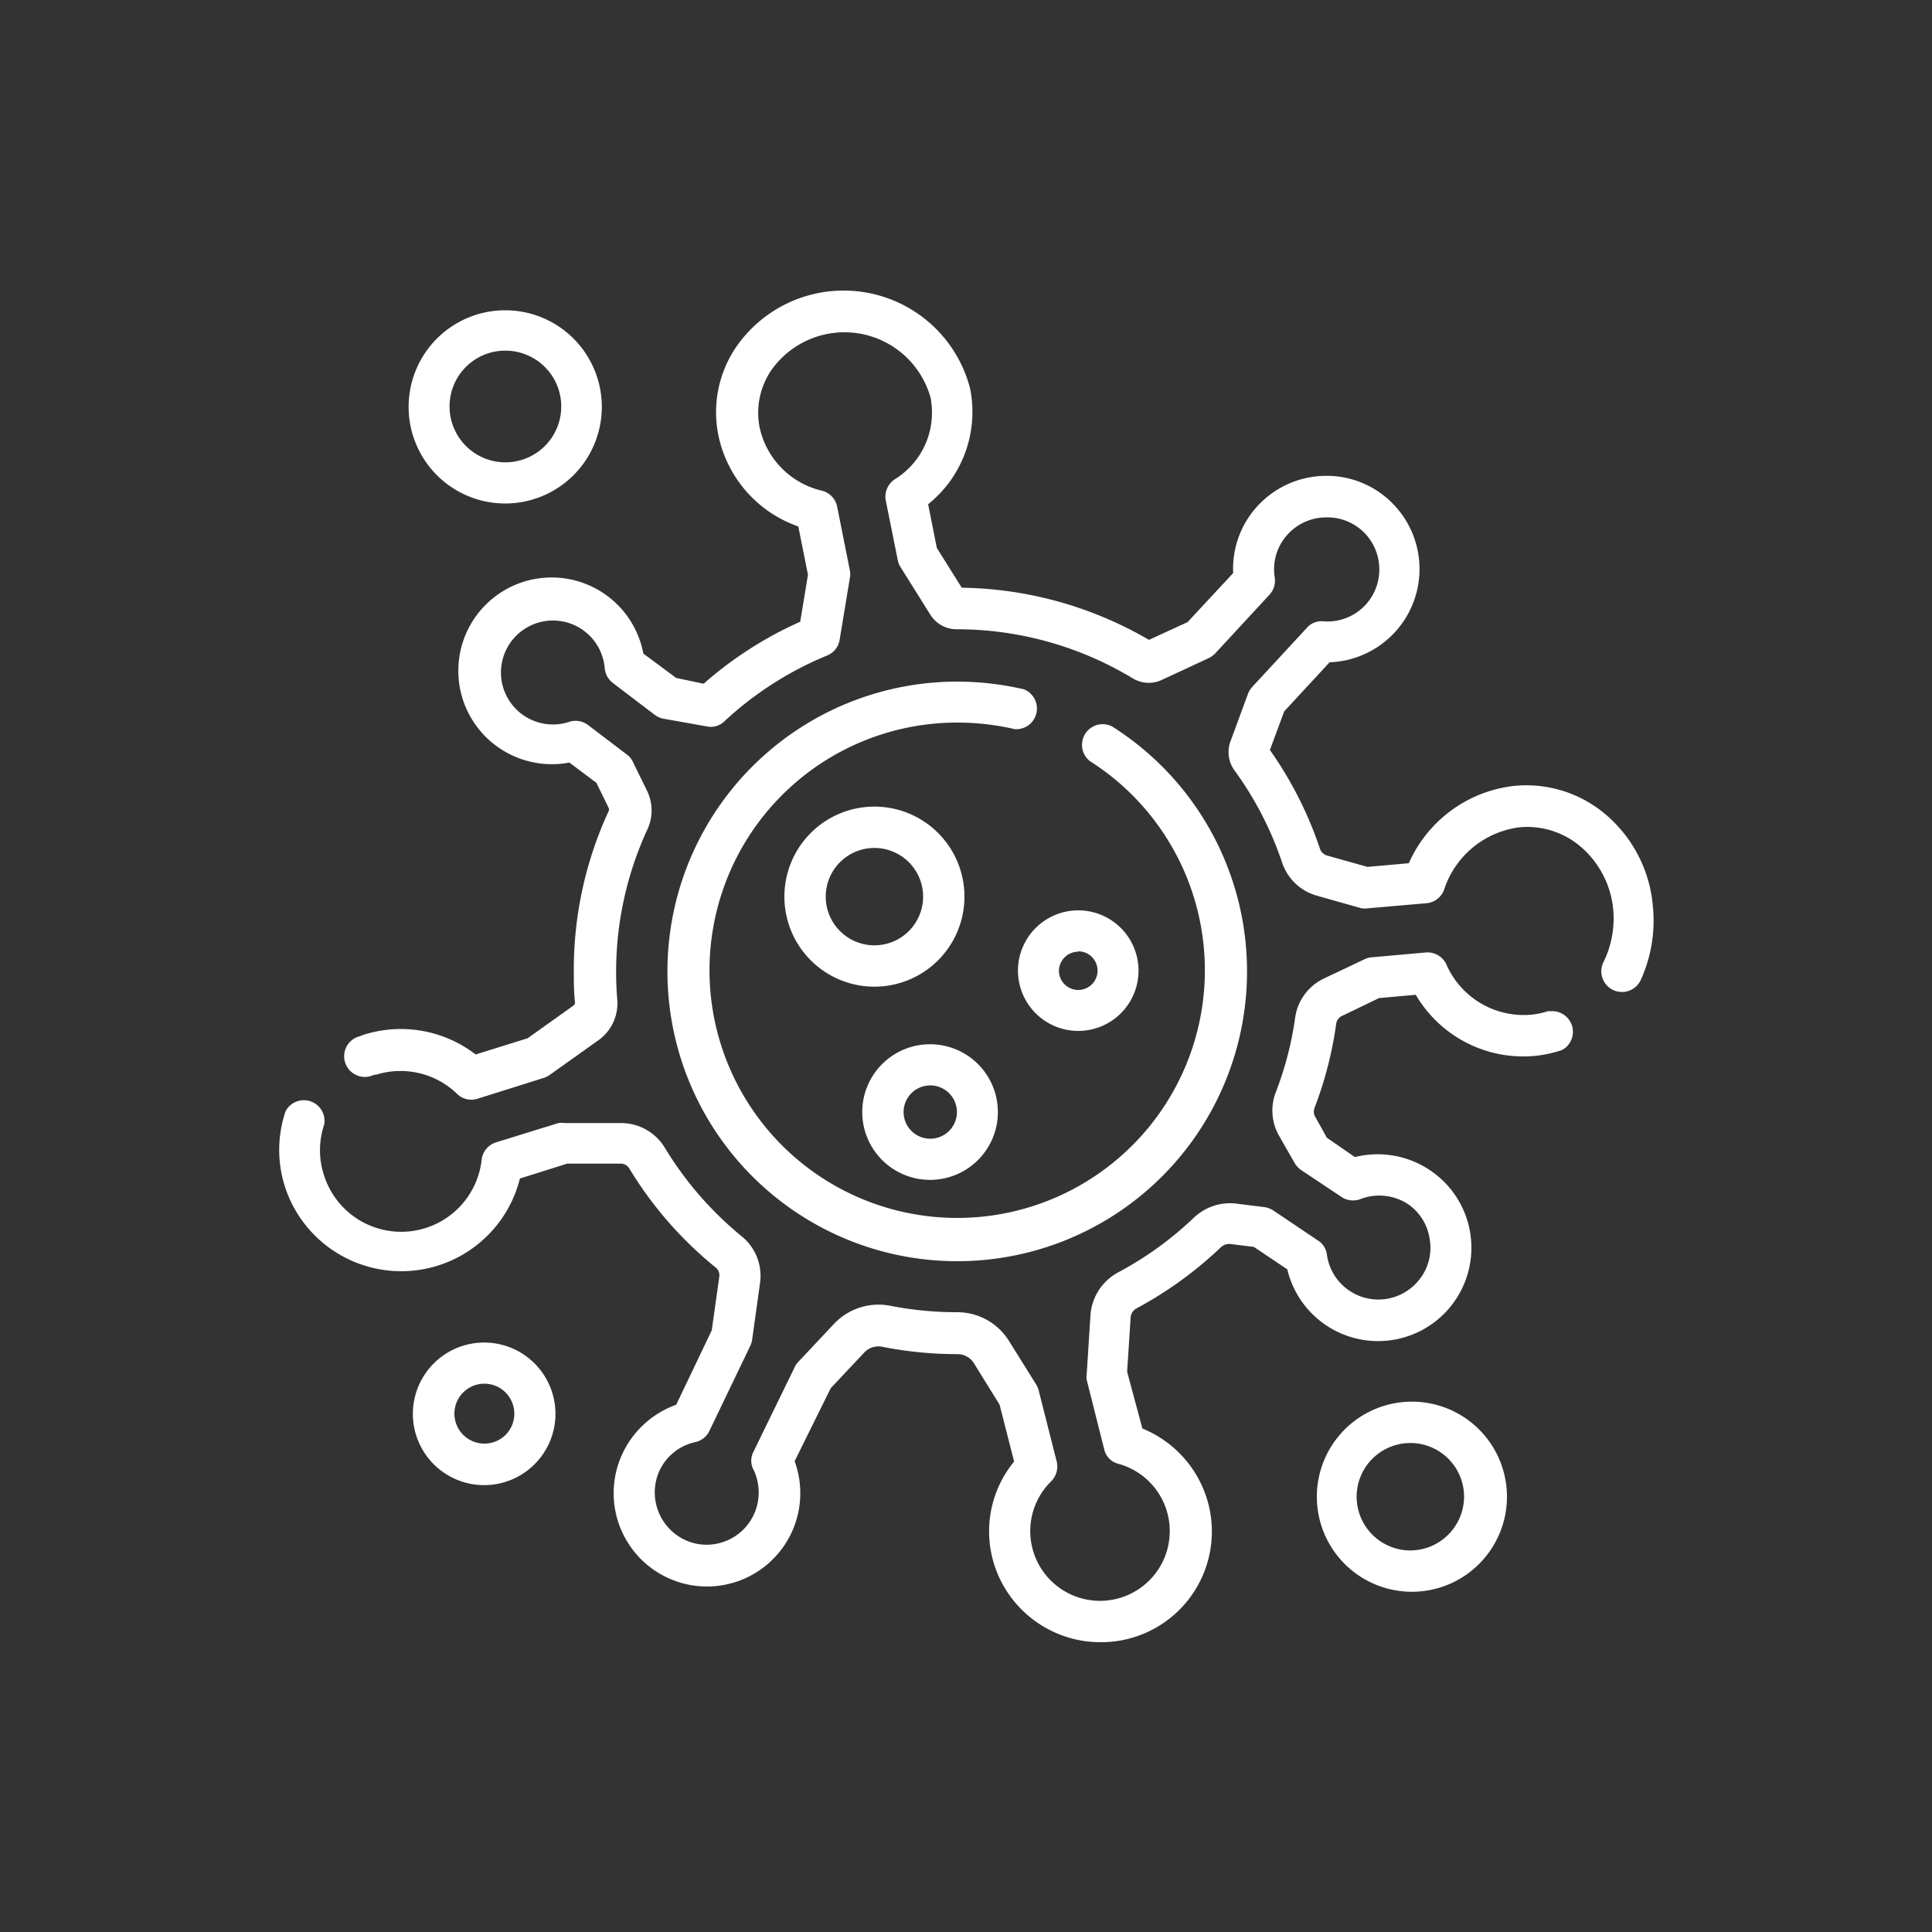 <svg id="Infections" xmlns="http://www.w3.org/2000/svg" viewBox="0 0 100 100"><rect x="0" y="0" width="100" height="100" fill="#333333" stroke="none"/><defs><style>.cls-1{fill:#fff;}</style></defs><title>Artboard 1</title><path class="cls-1" d="M85.56,47a7,7,0,0,0-2.46-4.85,6.34,6.34,0,0,0-4.75-1.47,6.79,6.79,0,0,0-5.43,4l-2.14.19-2.1-.59a.55.55,0,0,1-.36-.35,19.68,19.68,0,0,0-2.59-5.11l.74-2,2.35-2.54a4.83,4.83,0,0,0,3.32-8.16,4.77,4.77,0,0,0-3.53-1.49,4.84,4.84,0,0,0-3.51,1.55,4.78,4.78,0,0,0-1.27,3.48L61.47,32.2l-2,.92a19.77,19.77,0,0,0-9.69-2.7l-1.29-2.06-.45-2.26a6.13,6.13,0,0,0,2.17-6,6.76,6.76,0,0,0-12.12-2.12,6,6,0,0,0-.89,4.63,6.37,6.37,0,0,0,4.12,4.64l.5,2.5-.4,2.43a19.66,19.66,0,0,0-5,3.21L35,35.09,33.3,33.83a4.83,4.83,0,1,0-7.65,4.75,4.85,4.85,0,0,0,3.82.89l1.4,1.05.63,1.29a.19.19,0,0,1,0,.18,19.55,19.55,0,0,0-1.8,8.25c0,.54,0,1.08.06,1.61a.21.21,0,0,1-.08.2l-2.37,1.69-2.69.84a6.35,6.35,0,0,0-5.86-1l-.12.05h0a1.07,1.07,0,1,0,.72,2l.05,0,.05,0a4.21,4.21,0,0,1,4.21,1,1.05,1.05,0,0,0,.73.29,1.13,1.13,0,0,0,.32-.05l3.43-1.08a1.05,1.05,0,0,0,.3-.15l2.5-1.78a2.34,2.34,0,0,0,1-2.11q-.06-.72-.06-1.44a17.61,17.61,0,0,1,1.61-7.36,2.32,2.32,0,0,0,0-2l-.74-1.51a.94.94,0,0,0-.32-.39l-2-1.52a1.06,1.06,0,0,0-1-.16,2.69,2.69,0,1,1,1.86-2.79,1.09,1.09,0,0,0,.42.77L33.89,37a1.08,1.08,0,0,0,.45.2l2.25.4a1,1,0,0,0,.91-.27,17.63,17.63,0,0,1,5.31-3.4,1.06,1.06,0,0,0,.65-.82l.53-3.2a1,1,0,0,0,0-.38l-.66-3.31a1.07,1.07,0,0,0-.78-.82,4.3,4.3,0,0,1-3.22-3.22,3.92,3.92,0,0,1,.58-3,4.63,4.63,0,0,1,8.25,1.38,4.05,4.05,0,0,1-1.85,4.25,1.08,1.08,0,0,0-.46,1.11L46.47,29a1,1,0,0,0,.14.35l1.54,2.46a1.6,1.6,0,0,0,1.37.76h0a17.63,17.63,0,0,1,9.11,2.54,1.59,1.59,0,0,0,1.51.08l2.41-1.12a1.16,1.16,0,0,0,.34-.24l2.82-3.05a1.08,1.08,0,0,0,.27-.89,2.66,2.66,0,0,1,.68-2.24,2.7,2.7,0,0,1,2-.87,2.68,2.68,0,0,1,2,.84,2.71,2.71,0,0,1,.08,3.62,2.68,2.68,0,0,1-2.24.92,1,1,0,0,0-.86.34l-2.82,3.05a1.15,1.15,0,0,0-.22.35l-.91,2.47a1.61,1.61,0,0,0,.21,1.51,17.65,17.65,0,0,1,2.46,4.76,2.65,2.65,0,0,0,1.8,1.72l2.3.65a1.2,1.2,0,0,0,.38,0l3-.26a1.07,1.07,0,0,0,.91-.71,4.73,4.73,0,0,1,3.9-3.22,4.26,4.26,0,0,1,3.16,1,4.87,4.87,0,0,1,1.7,3.38A5.12,5.12,0,0,1,83,49.79a1.07,1.07,0,1,0,1.94.9A7.4,7.4,0,0,0,85.56,47Z"/><path class="cls-1" d="M80.18,52.32a4.2,4.2,0,0,1-.92.2,4.37,4.37,0,0,1-4.4-2.61,1.07,1.07,0,0,0-1.06-.61l-2.8.25a1,1,0,0,0-.37.1l-2.11,1a2.66,2.66,0,0,0-1.48,2,17.35,17.35,0,0,1-1,3.87,2.63,2.63,0,0,0,.16,2.26L67,60.18a1.17,1.17,0,0,0,.33.37l2.1,1.4a1.08,1.08,0,0,0,1,.11,2.71,2.71,0,0,1,2.47.28A2.65,2.65,0,0,1,74,64.14a2.62,2.62,0,0,1-.52,2.07,2.69,2.69,0,0,1-4.8-1.27,1,1,0,0,0-.46-.73l-2.32-1.56a1.12,1.12,0,0,0-.46-.17L64,62.3a2.72,2.72,0,0,0-2.23.75,17.66,17.66,0,0,1-3.9,2.81,2.74,2.74,0,0,0-1.43,2.24l-.19,3a.93.93,0,0,0,0,.33L57.15,75a1,1,0,0,0,.75.77,3.61,3.61,0,1,1-3.49.9,1.08,1.08,0,0,0,.29-1L53.77,72a1.17,1.17,0,0,0-.12-.31l-1.43-2.29a3.15,3.15,0,0,0-2.69-1.48h0a17.88,17.88,0,0,1-3.43-.33,3.17,3.17,0,0,0-2.91.91l-1.88,2a1,1,0,0,0-.18.27L39,75.14a1,1,0,0,0,0,.93,2.71,2.71,0,0,1,0,2.36,2.68,2.68,0,0,1-1.62,1.4,2.65,2.65,0,0,1-2.13-.23,2.72,2.72,0,0,1-1.17-3.35A2.67,2.67,0,0,1,36,74.64a1.05,1.05,0,0,0,.72-.58l2.11-4.39a1.19,1.19,0,0,0,.1-.32l.41-2.95A2.63,2.63,0,0,0,38.4,64a17.9,17.9,0,0,1-4-4.61,2.64,2.64,0,0,0-2.23-1.26l-2.94,0a1.14,1.14,0,0,0-.33,0l-3.23,1a1.07,1.07,0,0,0-.74.9,4.19,4.19,0,0,1-8.15.83,4.15,4.15,0,0,1,0-2.65,1.07,1.07,0,0,0-2-.69,6.26,6.26,0,0,0,0,4A6.33,6.33,0,0,0,26.91,61l2.45-.77,2.77,0a.51.51,0,0,1,.43.23,19.8,19.8,0,0,0,4.5,5.16.51.51,0,0,1,.17.46l-.39,2.78L35,72.71a4.89,4.89,0,0,0-2.87,2.73,4.83,4.83,0,1,0,9,.19L43,71.85,44.74,70a1,1,0,0,1,.93-.29,19.92,19.92,0,0,0,3.87.38h0a1,1,0,0,1,.87.47l1.33,2.15.75,2.94a5.69,5.69,0,0,0-1,5.42A5.77,5.77,0,0,0,57,85a5.73,5.73,0,0,0,5.55-7.14,5.78,5.78,0,0,0-3.42-3.92L58.34,71l.18-2.79a.58.58,0,0,1,.31-.49,20.13,20.13,0,0,0,4.36-3.16.63.63,0,0,1,.5-.17l1.21.15,1.73,1.16A4.83,4.83,0,1,0,74,60.56a4.86,4.86,0,0,0-3.87-.67l-1.45-1-.63-1.13a.56.56,0,0,1,0-.44A19.75,19.75,0,0,0,69.16,53a.52.52,0,0,1,.29-.41l1.93-.93,1.9-.17a6.45,6.45,0,0,0,6.2,3.16,6.59,6.59,0,0,0,1.37-.3,1.07,1.07,0,0,0-.67-2Z"/><path class="cls-1" d="M53,35.68a15.26,15.26,0,0,0-3.44-.4,15,15,0,1,0,8,2.32,1.07,1.07,0,0,0-1.14,1.8,12.82,12.82,0,1,1-6.85-2,13.21,13.21,0,0,1,2.95.34A1.07,1.07,0,0,0,53,35.68Z"/><path class="cls-1" d="M26.15,26.06a5,5,0,1,0-5-5A5,5,0,0,0,26.15,26.06Zm0-7.91A2.89,2.89,0,1,1,23.27,21,2.88,2.88,0,0,1,26.15,18.15Z"/><path class="cls-1" d="M25.07,69.49a3.69,3.69,0,1,0,3.68,3.69A3.69,3.69,0,0,0,25.07,69.49Zm0,5.23a1.55,1.55,0,1,1,1.55-1.54A1.54,1.54,0,0,1,25.07,74.72Z"/><path class="cls-1" d="M73,72.55A4.92,4.92,0,1,0,78,77.47,4.92,4.92,0,0,0,73,72.55Zm0,7.7a2.78,2.78,0,1,1,2.78-2.78A2.79,2.79,0,0,1,73,80.25Z"/><path class="cls-1" d="M49.92,46.41a4.66,4.66,0,1,0-4.66,4.66A4.66,4.66,0,0,0,49.92,46.41Zm-4.66,2.52a2.52,2.52,0,1,1,2.52-2.52A2.52,2.52,0,0,1,45.26,48.93Z"/><path class="cls-1" d="M48.14,61.07a3.51,3.51,0,1,0-3.51-3.51A3.51,3.51,0,0,0,48.14,61.07Zm0-4.89a1.38,1.38,0,1,1-1.37,1.38A1.38,1.38,0,0,1,48.14,56.18Z"/><path class="cls-1" d="M52.69,50.24a3.12,3.12,0,1,0,3.12-3.12A3.12,3.12,0,0,0,52.69,50.24Zm3.12-1a1,1,0,1,1-1,1A1,1,0,0,1,55.81,49.26Z"/></svg>